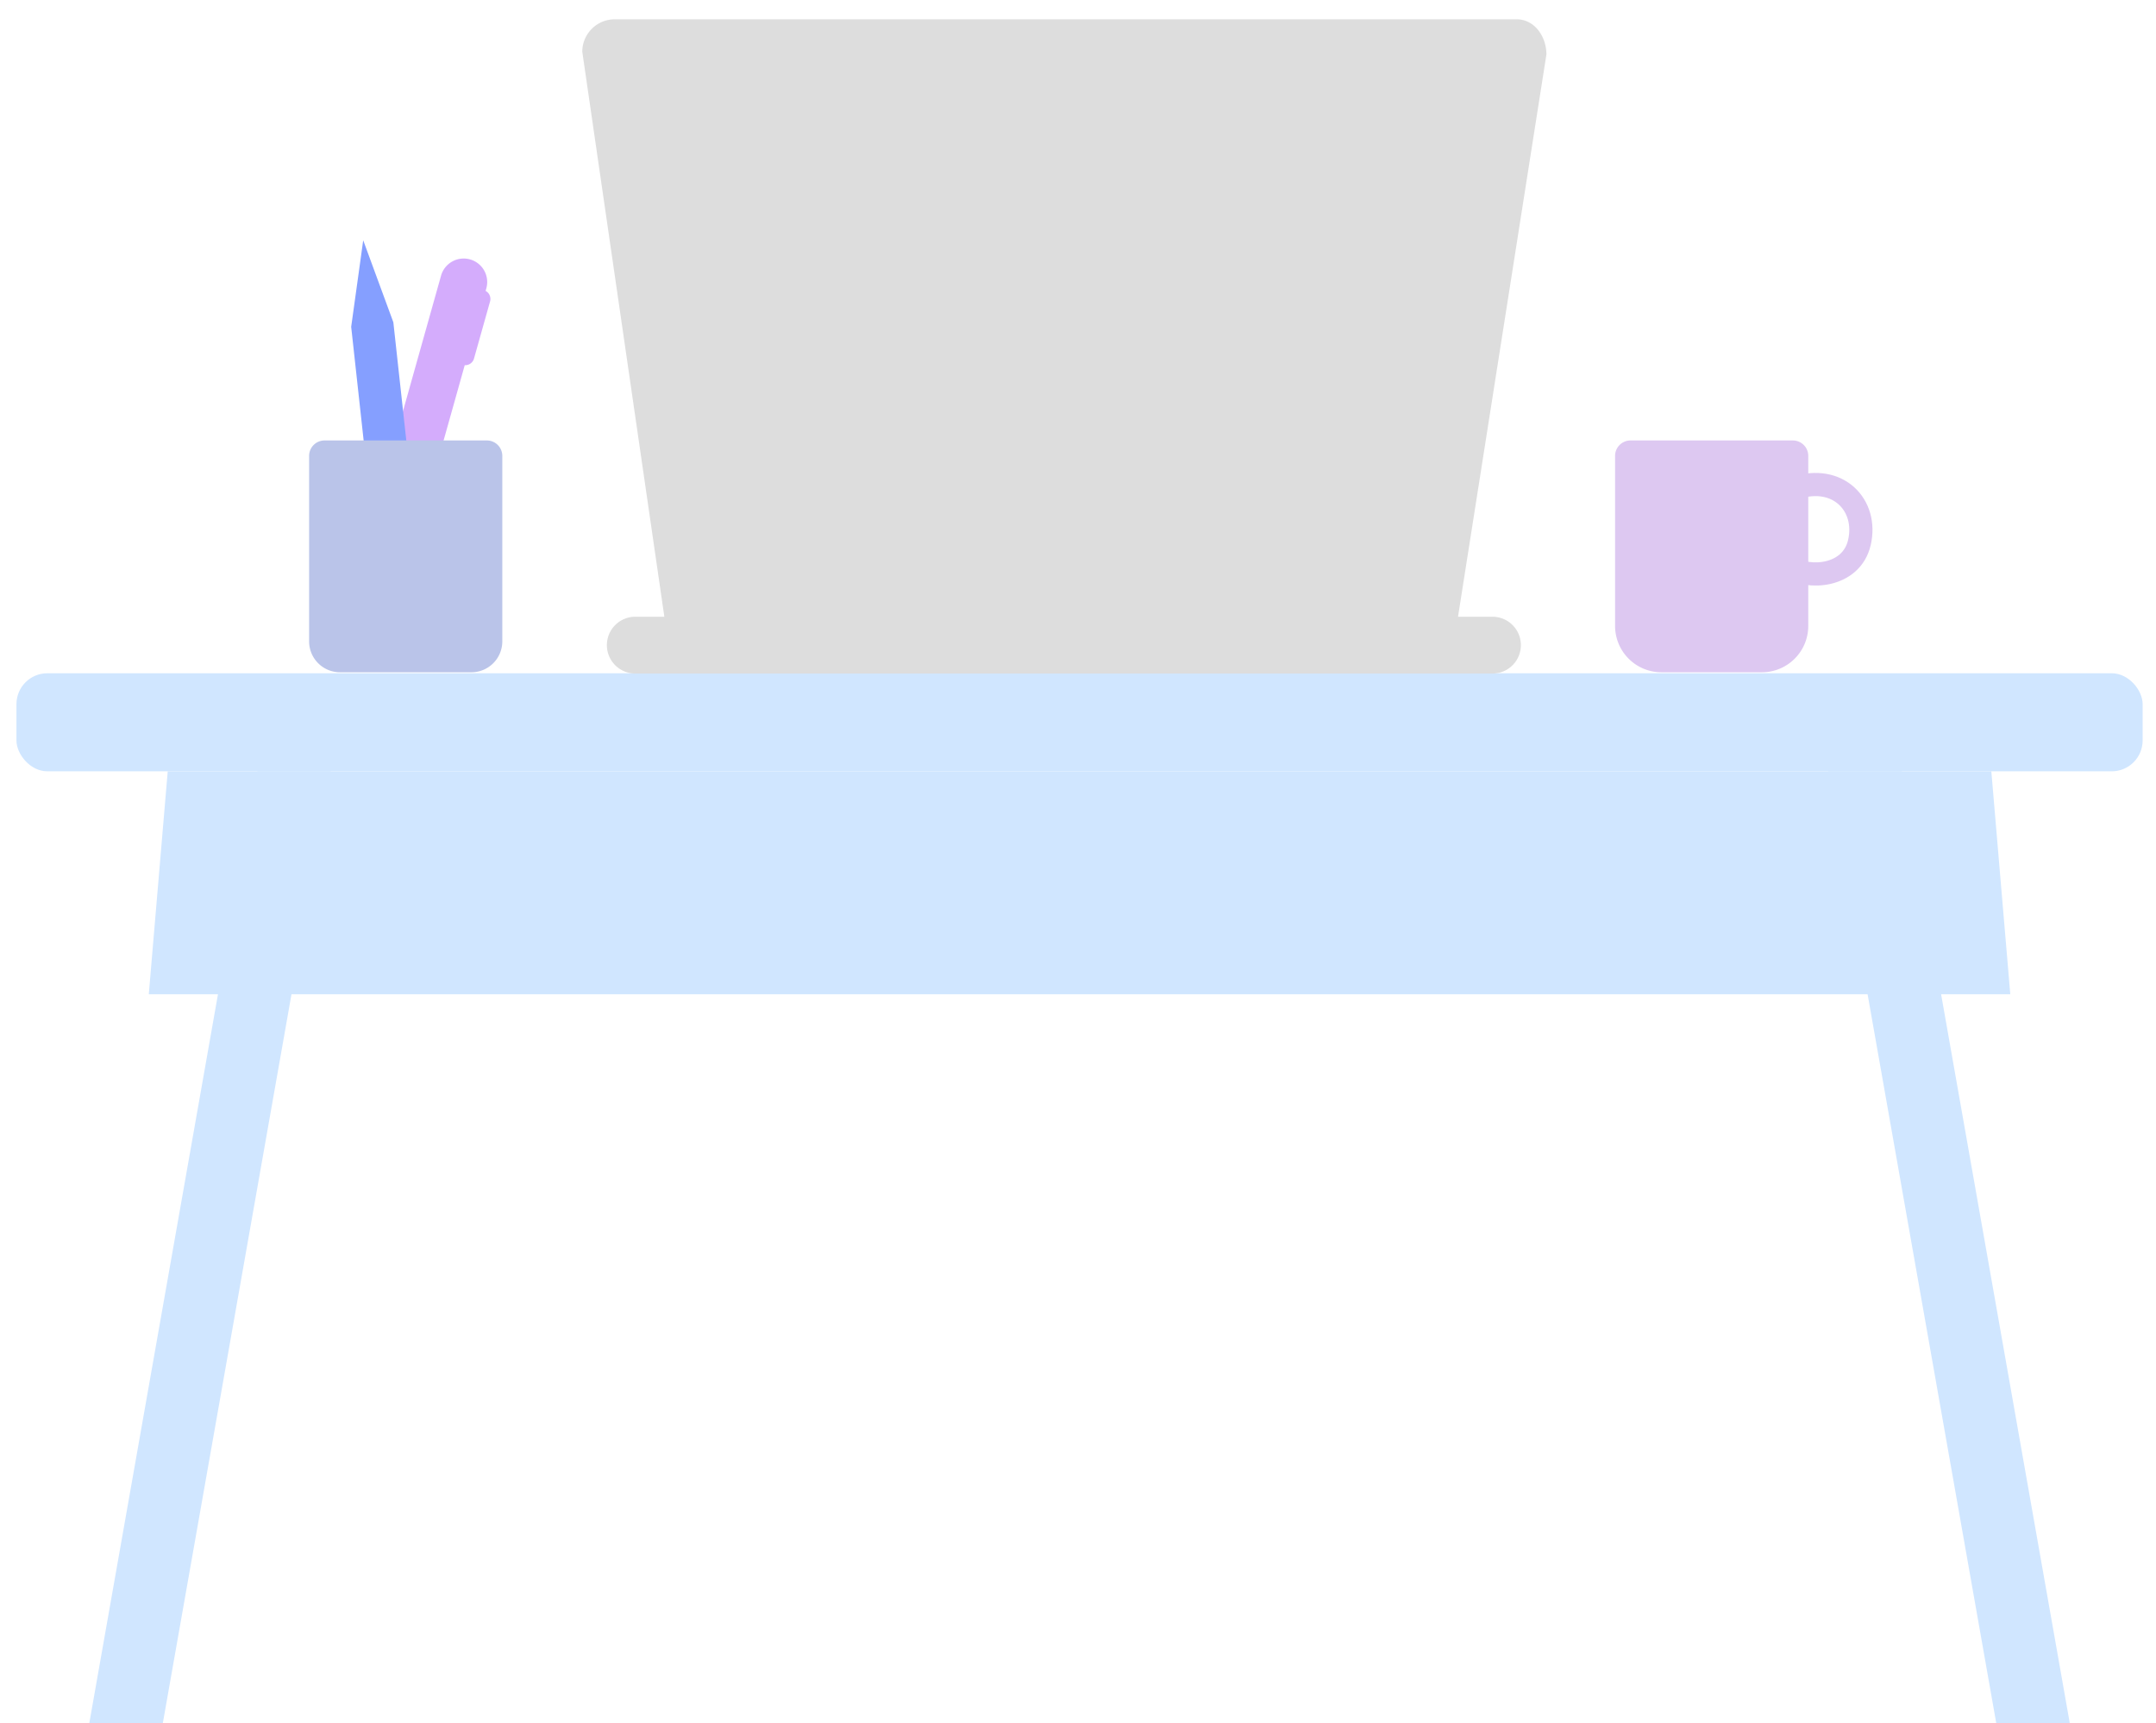 <svg xmlns="http://www.w3.org/2000/svg" xmlns:xlink="http://www.w3.org/1999/xlink" width="279" height="223" viewBox="0 0 279 223">
  <defs>
    <clipPath id="clip-path">
      <rect id="사각형_17594" data-name="사각형 17594" width="279" height="223" transform="translate(1377 2011)" fill="#fff"/>
    </clipPath>
    <clipPath id="clip-path-2">
      <rect id="사각형_17589" data-name="사각형 17589" width="40.11" height="38.509" fill="none"/>
    </clipPath>
    <clipPath id="clip-path-3">
      <rect id="사각형_17590" data-name="사각형 17590" width="124.765" height="84.663" fill="none"/>
    </clipPath>
    <clipPath id="clip-path-4">
      <rect id="사각형_17593" data-name="사각형 17593" width="29.987" height="60.551" fill="none"/>
    </clipPath>
  </defs>
  <g id="마스크_그룹_1264" data-name="마스크 그룹 1264" transform="translate(-1377 -2011)" clip-path="url(#clip-path)">
    <g id="desk" transform="translate(1379.129 2098.127)">
      <rect id="사각형_17587" data-name="사각형 17587" width="275.142" height="12.691" rx="4" transform="translate(0 0)" fill="#d0e6ff"/>
      <path id="패스_21906" data-name="패스 21906" d="M9.514,221.569H0L31.17,44.981h9.514Z" transform="translate(0 -32.29)" fill="#d0e6ff"/>
      <path id="패스_21907" data-name="패스 21907" d="M124.592,221.569h9.514L102.937,44.981H93.423Z" transform="translate(141.034 -32.29)" fill="#d0e6ff"/>
      <path id="패스_21908" data-name="패스 21908" d="M6.824,73.83H247.712L245.26,44.982H9.274Z" transform="translate(10.302 -32.289)" fill="#d0e6ff"/>
    </g>
    <g id="work" transform="translate(552.041 1674)">
      <g id="그룹_27573" data-name="그룹 27573" transform="translate(1028.249 388.617)">
        <g id="그룹_27572" data-name="그룹 27572" transform="translate(0 0)" clip-path="url(#clip-path-2)">
          <path id="패스_21909" data-name="패스 21909" d="M12.606,4.991c5.558-1.852,9.449,2.223,8.337,7.041-1.041,4.512-6.67,4.816-9.078,3.147" transform="translate(16.388 6.551)" fill="none" stroke="#ddc8f1" stroke-width="3"/>
          <path id="사각형_17588" data-name="사각형 17588" d="M2,0H23a2,2,0,0,1,2,2V24a6,6,0,0,1-6,6H6a6,6,0,0,1-6-6V2A2,2,0,0,1,2,0Z" transform="translate(5.711 5.383)" fill="#ddc8f1"/>
        </g>
      </g>
      <g id="그룹_27575" data-name="그룹 27575" transform="translate(900.31 339)">
        <g id="그룹_27574" data-name="그룹 27574" transform="translate(0 0.5)" clip-path="url(#clip-path-3)">
          <path id="합치기_76" data-name="합치기 76" d="M6.92,84.666a3.676,3.676,0,1,1,0-7.351h3.7L0,4.2A4.2,4.2,0,0,1,4.205,0H120.91c2.321,0,3.855,2.231,3.855,4.553L113.326,77.315h4.519a3.676,3.676,0,0,1,0,7.351Z" transform="translate(0 -0.001)" fill="#ddd" stroke="rgba(0,0,0,0)" stroke-miterlimit="10" stroke-width="1"/>
        </g>
      </g>
      <g id="그룹_27579" data-name="그룹 27579" transform="translate(862.149 365.576)">
        <g id="그룹_27578" data-name="그룹 27578" transform="translate(0 0)" clip-path="url(#clip-path-4)">
          <g id="그룹_27576" data-name="그룹 27576" transform="translate(11.485 4.881)">
            <path id="합치기_77" data-name="합치기 77" d="M2.22,35.456A3.041,3.041,0,0,1,.115,31.7L4.533,15.977h0l.427-1.523L8.4,2.218a3.042,3.042,0,0,1,5.857,1.648l-.09.323a1.18,1.18,0,0,1,.578,1.356l-2.081,7.4a1.177,1.177,0,0,1-1.2.857l-.645,2.3h0l-.427,1.523h0L5.972,33.352a3.043,3.043,0,0,1-3.752,2.1Z" transform="translate(0 0)" fill="#d4acfc" stroke="rgba(0,0,0,0)" stroke-miterlimit="10" stroke-width="1"/>
          </g>
          <path id="합치기_78" data-name="합치기 78" d="M0,11.02H0v0H0L1.526,4.37l1-4.37L3.7,4.328l1.786,6.579.835,38.045L.834,49.06Z" transform="translate(7.295 2.741) rotate(-5)" fill="#859fff" stroke="rgba(0,0,0,0)" stroke-miterlimit="10" stroke-width="1"/>
          <line id="선_130" data-name="선 130" x2="19.347" transform="translate(4.94 30.911)" fill="#fff"/>
          <path id="사각형_17592" data-name="사각형 17592" d="M2,0H23a2,2,0,0,1,2,2V26a4,4,0,0,1-4,4H4a4,4,0,0,1-4-4V2A2,2,0,0,1,2,0Z" transform="translate(2.811 28.424)" fill="#bac4e9"/>
        </g>
      </g>
    </g>
  </g>
</svg>
